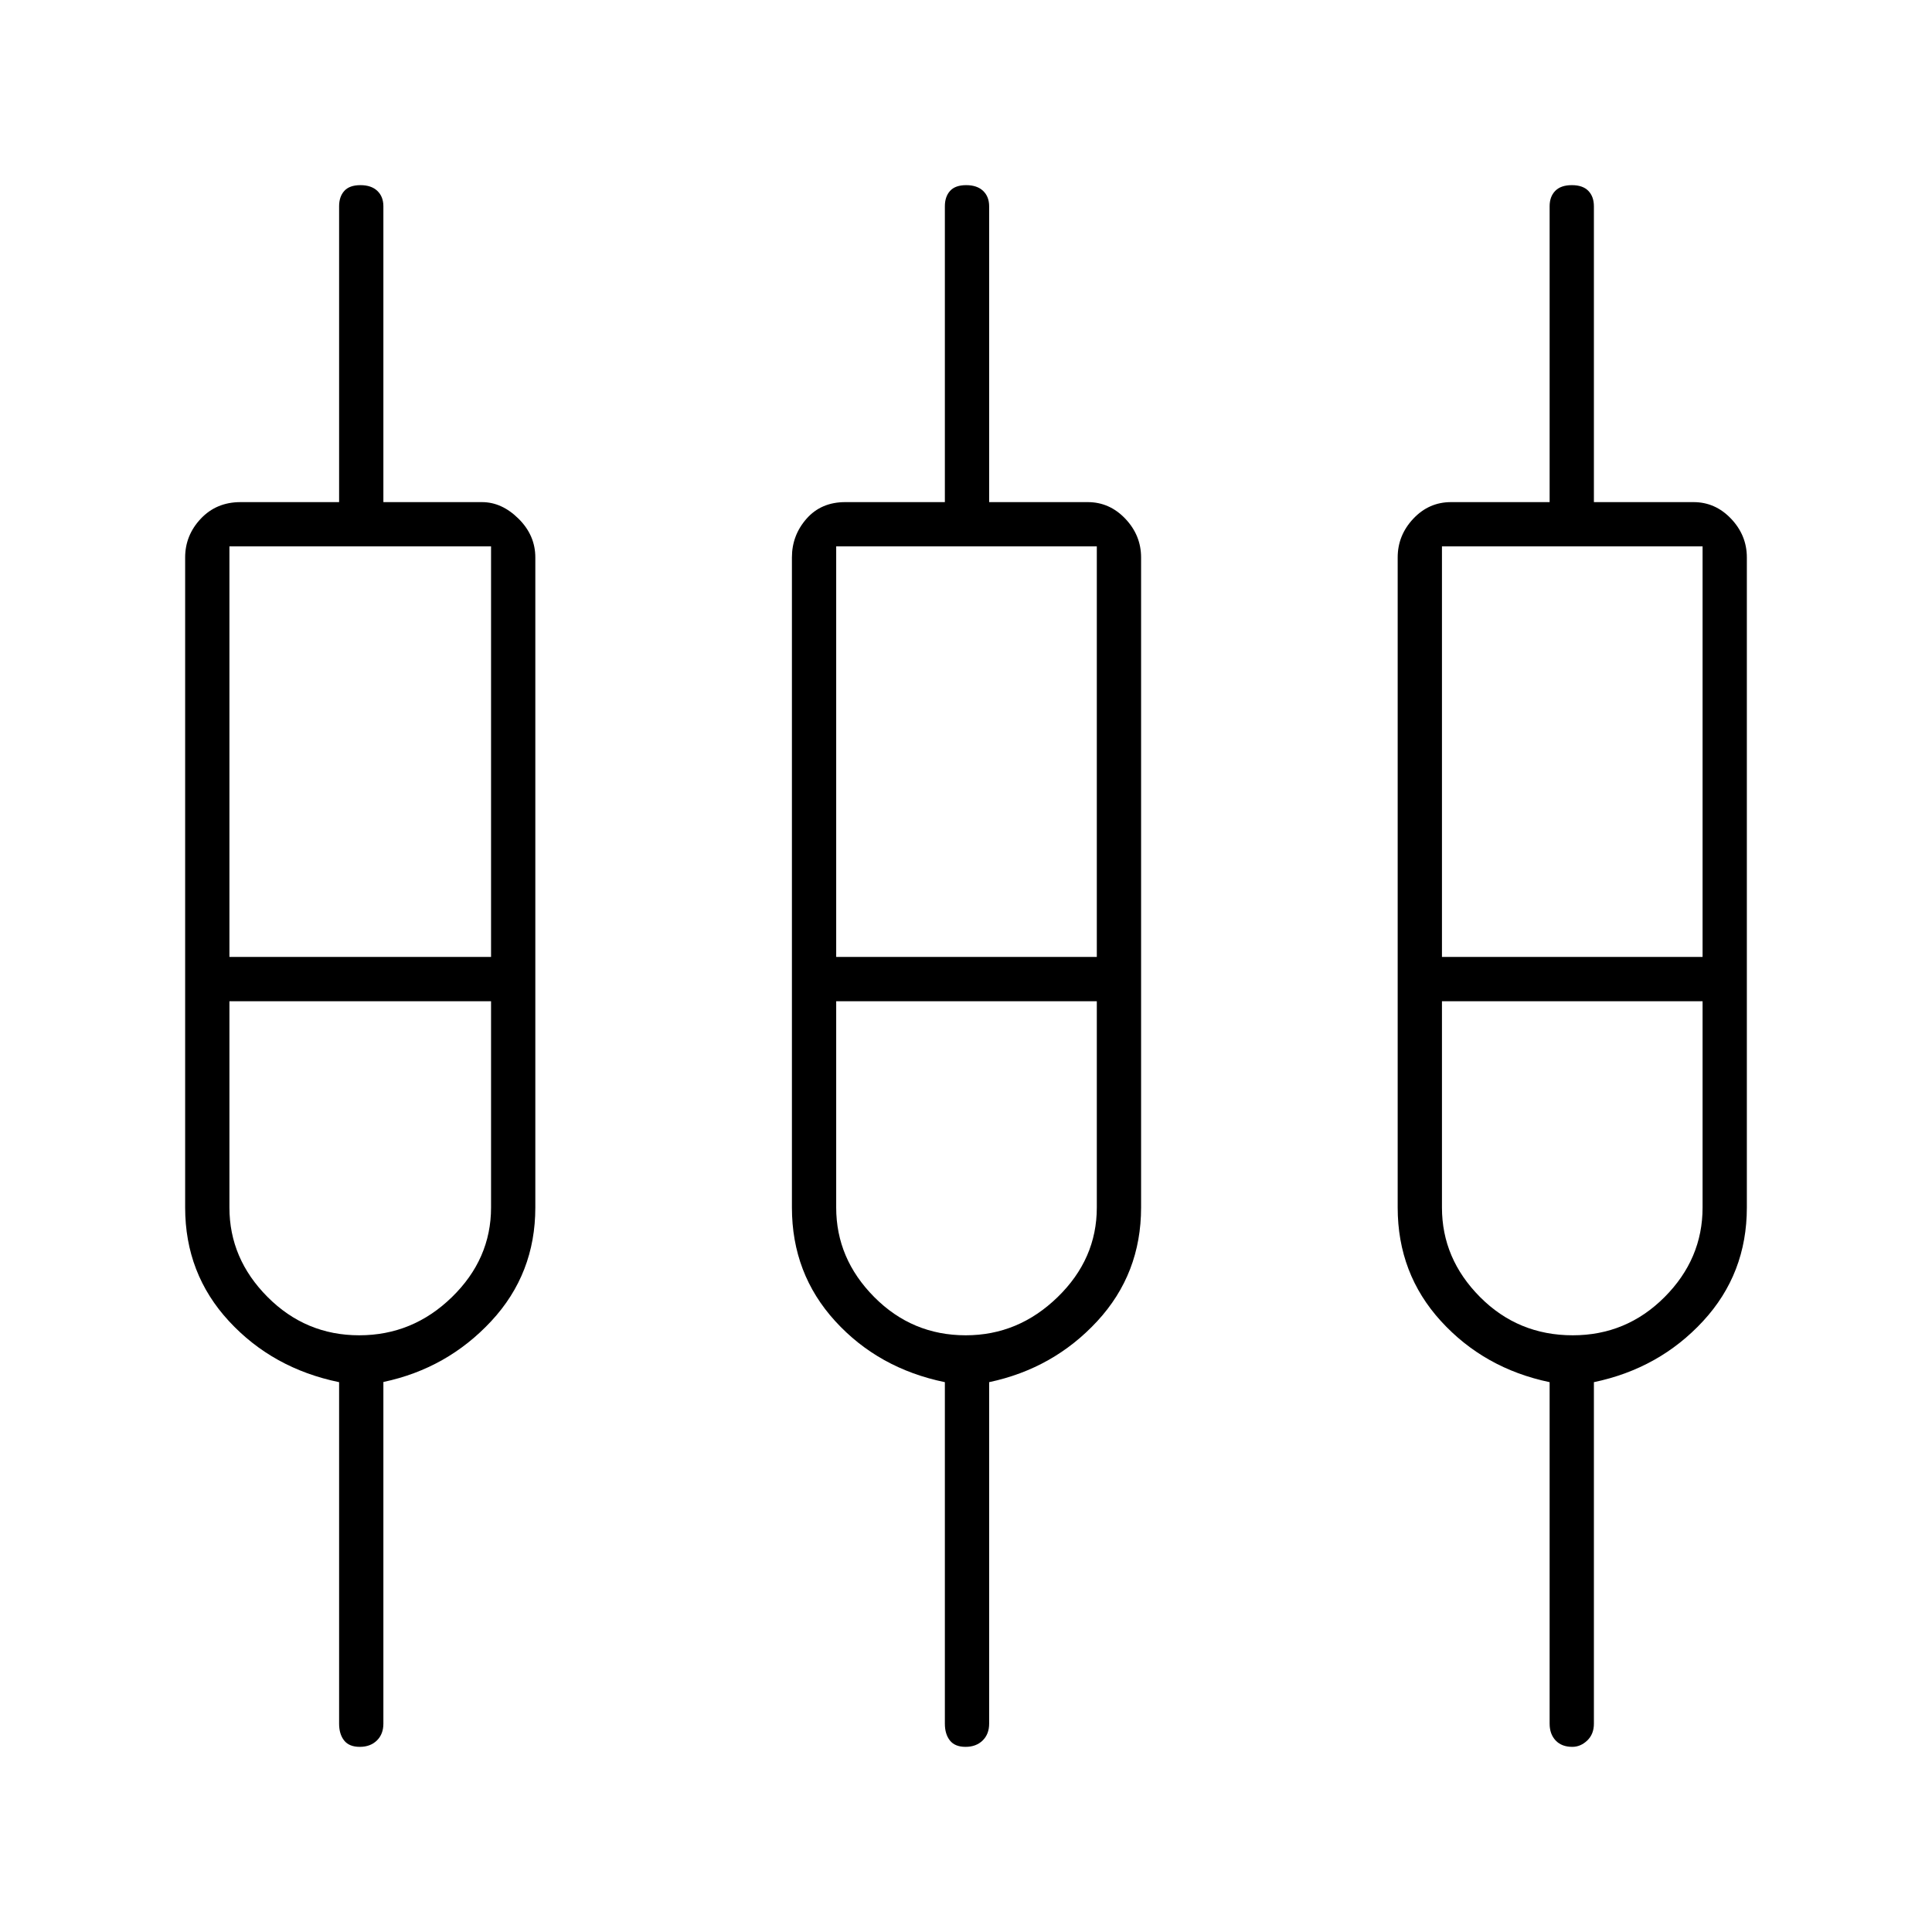 <svg xmlns="http://www.w3.org/2000/svg" height="48" viewBox="0 -960 960 960" width="48"><path d="M168.5-103.5v-169.71q-33-6.79-54.75-30.34T92-359.98V-683q0-11 7.76-19.25 7.77-8.25 19.74-8.25h49v-147q0-4.8 2.59-7.65 2.59-2.85 8-2.85t8.41 2.85q3 2.85 3 7.65v147h49q9.85 0 18.17 8.25Q266-694 266-683v323.02q0 32.88-21.89 56.43Q222.22-280 190.5-273.3v169.8q0 5.17-3.23 8.34-3.23 3.16-8.5 3.16T171-95.16q-2.5-3.17-2.5-8.34Zm301 0v-169.71q-33-6.79-54.5-30.34t-21.5-56.43V-683q0-11 7.26-19.25T420-710.5h49.5v-147q0-4.8 2.59-7.65 2.59-2.85 8-2.85t8.41 2.85q3 2.85 3 7.65v147h49q10.82 0 18.66 8.25T567-683v323.02q0 32.88-21.75 56.43Q523.5-280 491.5-273.21v169.71q0 5.17-3.23 8.34-3.23 3.16-8.5 3.16T472-95.16q-2.5-3.17-2.5-8.34Zm300.5 0v-169.71q-32.5-6.79-54-30.34t-21.5-56.43V-683q0-11 7.75-19.25T721-710.5h49v-147q0-4.8 2.79-7.65 2.78-2.85 8.25-2.85 5.46 0 8.21 2.85 2.75 2.85 2.75 7.65v147h49.5q10.82 0 18.66 8.25T868-683v323.02q0 32.88-21.75 56.43Q824.5-280 792-273.21v169.71q0 5.17-3.3 8.34-3.31 3.16-7.43 3.16-5.27 0-8.27-3.16-3-3.17-3-8.34Zm-656-585v204h130v-204H114Zm301.5 0v204H545v-204H415.5Zm301 0v204H846v-204H716.5Zm-538 392q26.58 0 46.04-18.95T244-359.98V-462.5H114v102.52q0 25.43 18.96 44.45 18.96 19.03 45.54 19.03Zm301.38 0q26.12 0 45.62-18.95Q545-334.4 545-359.98V-462.5H415.5v102.52q0 25.43 18.88 44.45 18.87 19.03 45.5 19.03Zm301.62 0q26.65 0 45.58-18.95Q846-334.4 846-359.98V-462.5H716.5v102.52q0 25.43 18.91 44.45 18.92 19.03 46.09 19.03ZM179-473Zm301 0Zm301.5 0Z"/></svg>